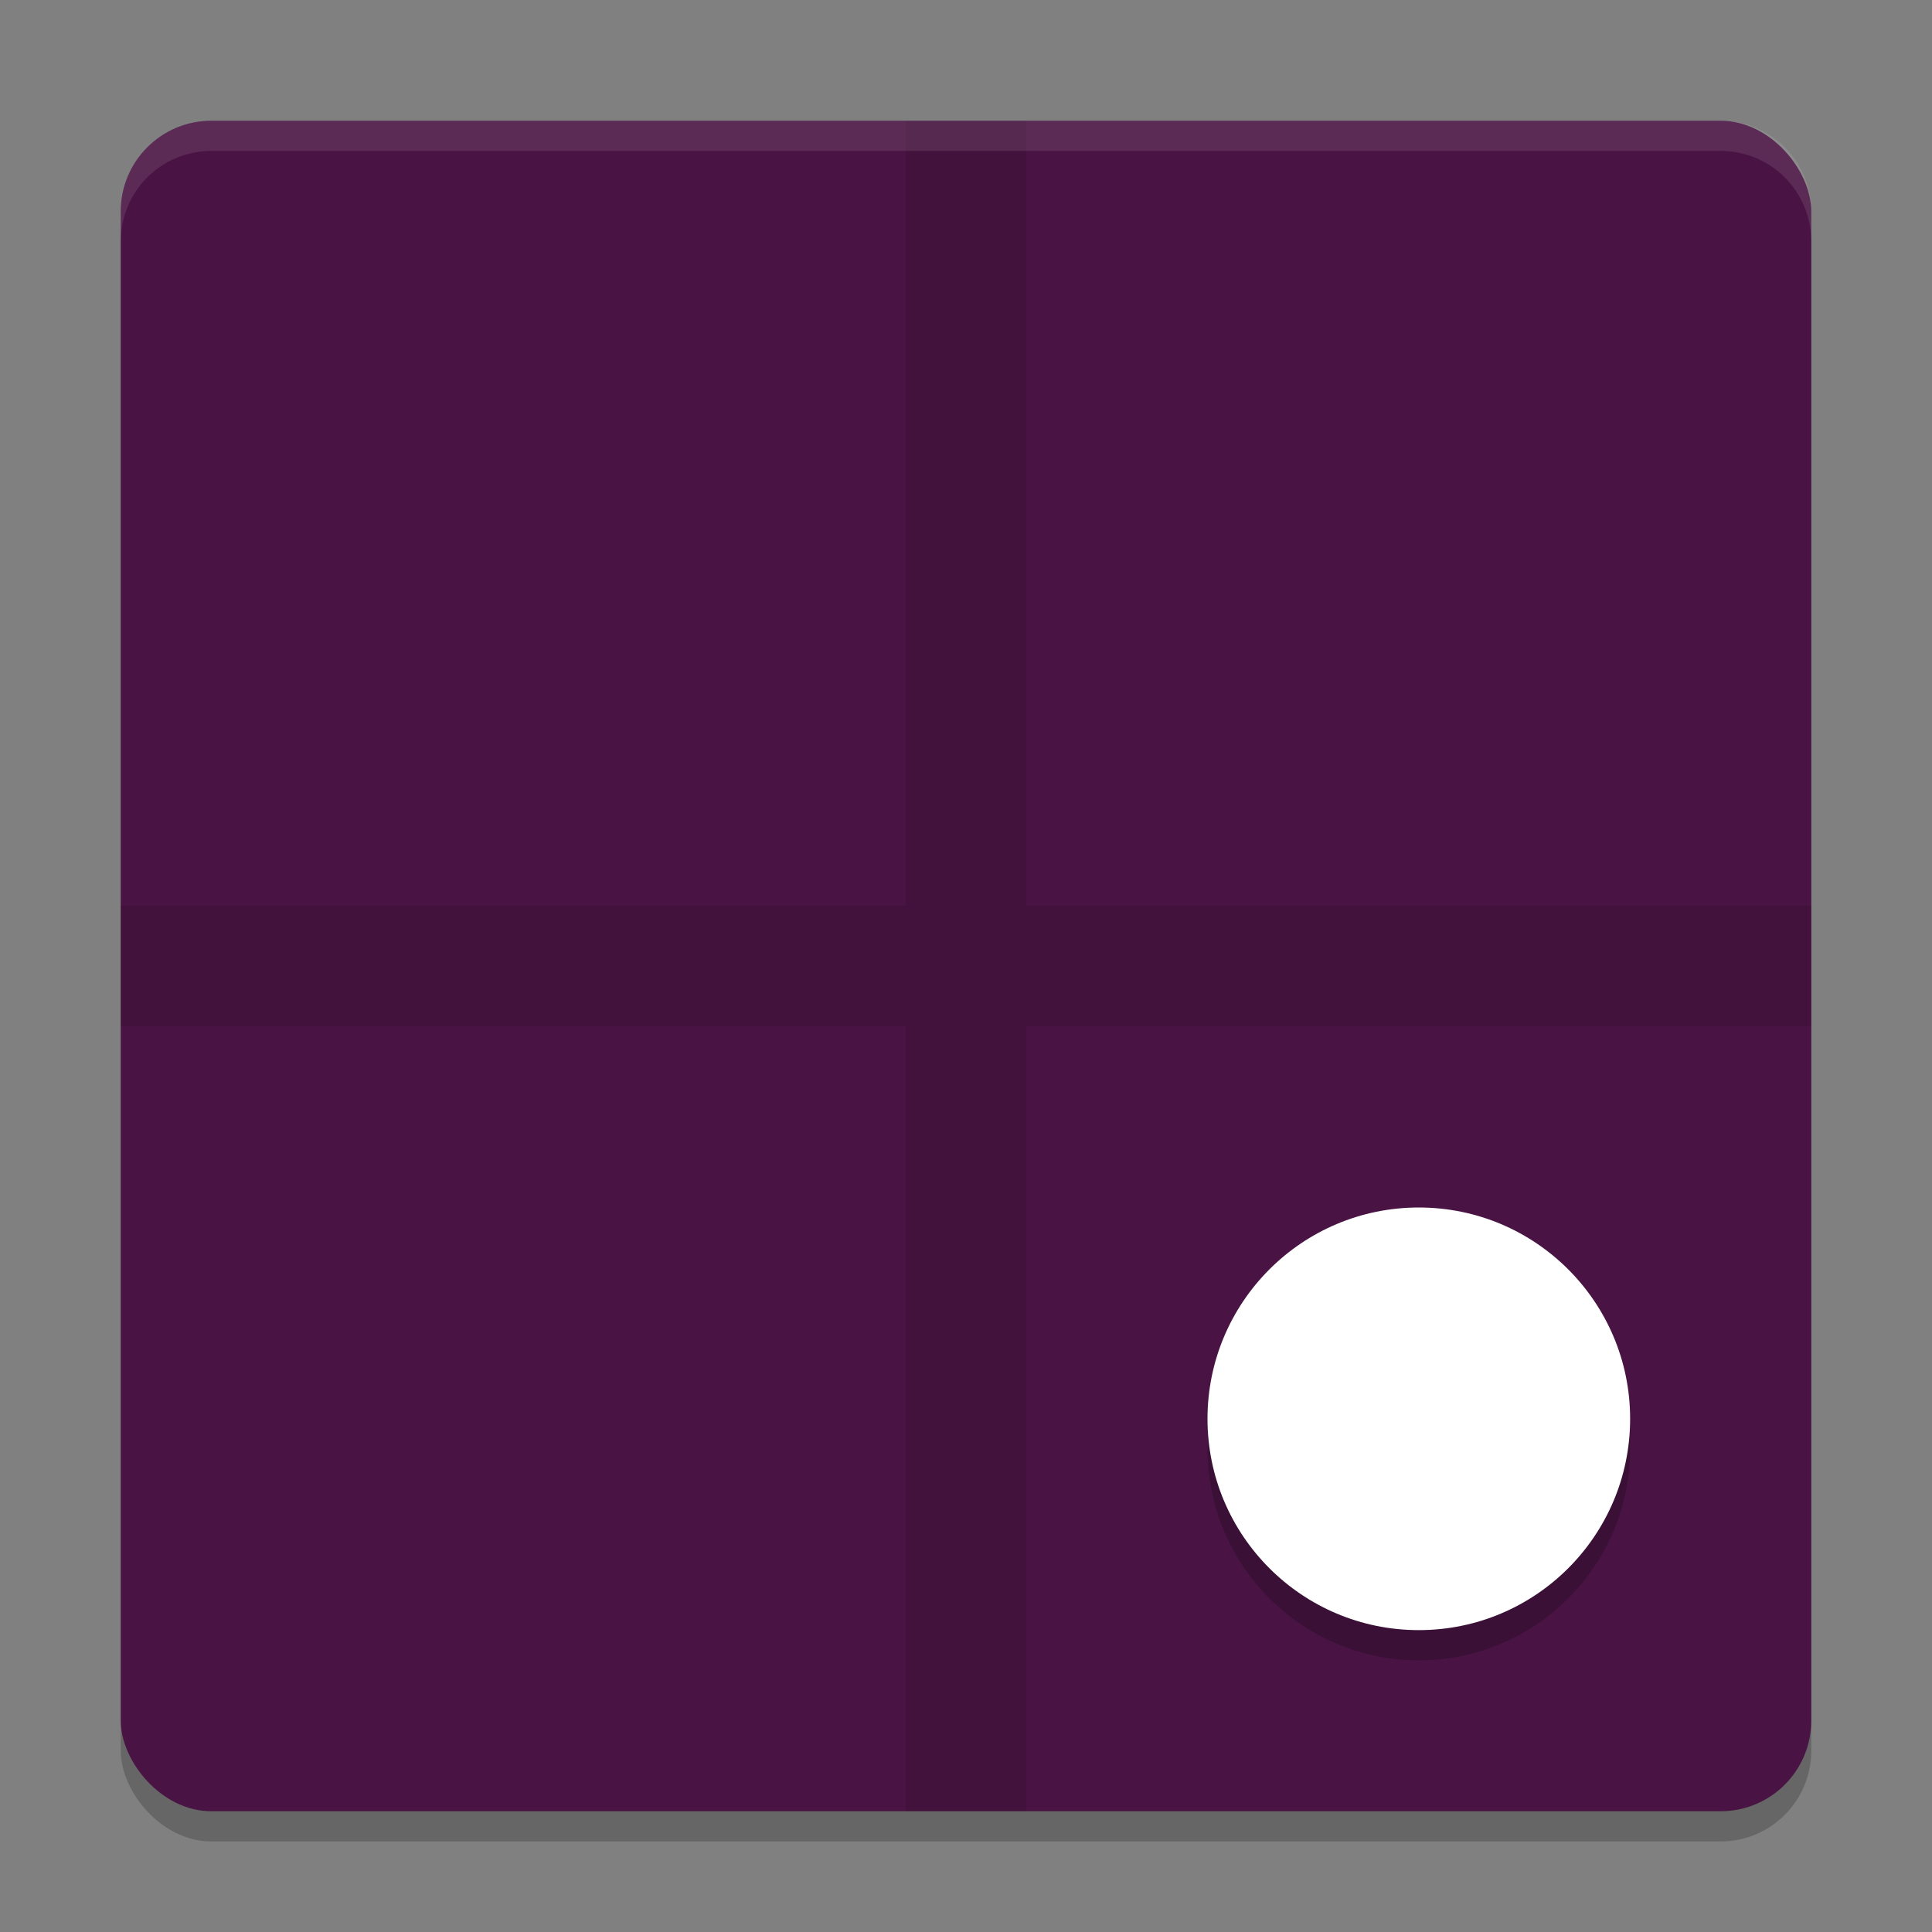 <svg xmlns="http://www.w3.org/2000/svg" width="64" height="64" version="1">
 <rect width="100%" height="100%" fill="#808080" stroke="none"/>
 <rect style="opacity:0.2" width="56" height="56" x="4" y="5" rx="3" ry="3"/>
 <rect style="fill:#491444" width="56" height="56" x="4" y="4" rx="3" ry="3"/>
 <path style="opacity:0.1" d="m 30,4 0,26 -26,0 0,4 26,0 0,26 4,0 0,-26 26,0 0,-4 -26,0 0,-26 -4,0 z"/>
 <circle style="opacity:0.2" cx="47" cy="48" r="7"/>
 <circle style="fill:#ffffff" cx="47" cy="47" r="7"/>
 <path style="opacity:0.1;fill:#ffffff" d="M 7 4 C 5.338 4 4 5.338 4 7 L 4 8 C 4 6.338 5.338 5 7 5 L 57 5 C 58.662 5 60 6.338 60 8 L 60 7 C 60 5.338 58.662 4 57 4 L 7 4 z"/>
</svg>
